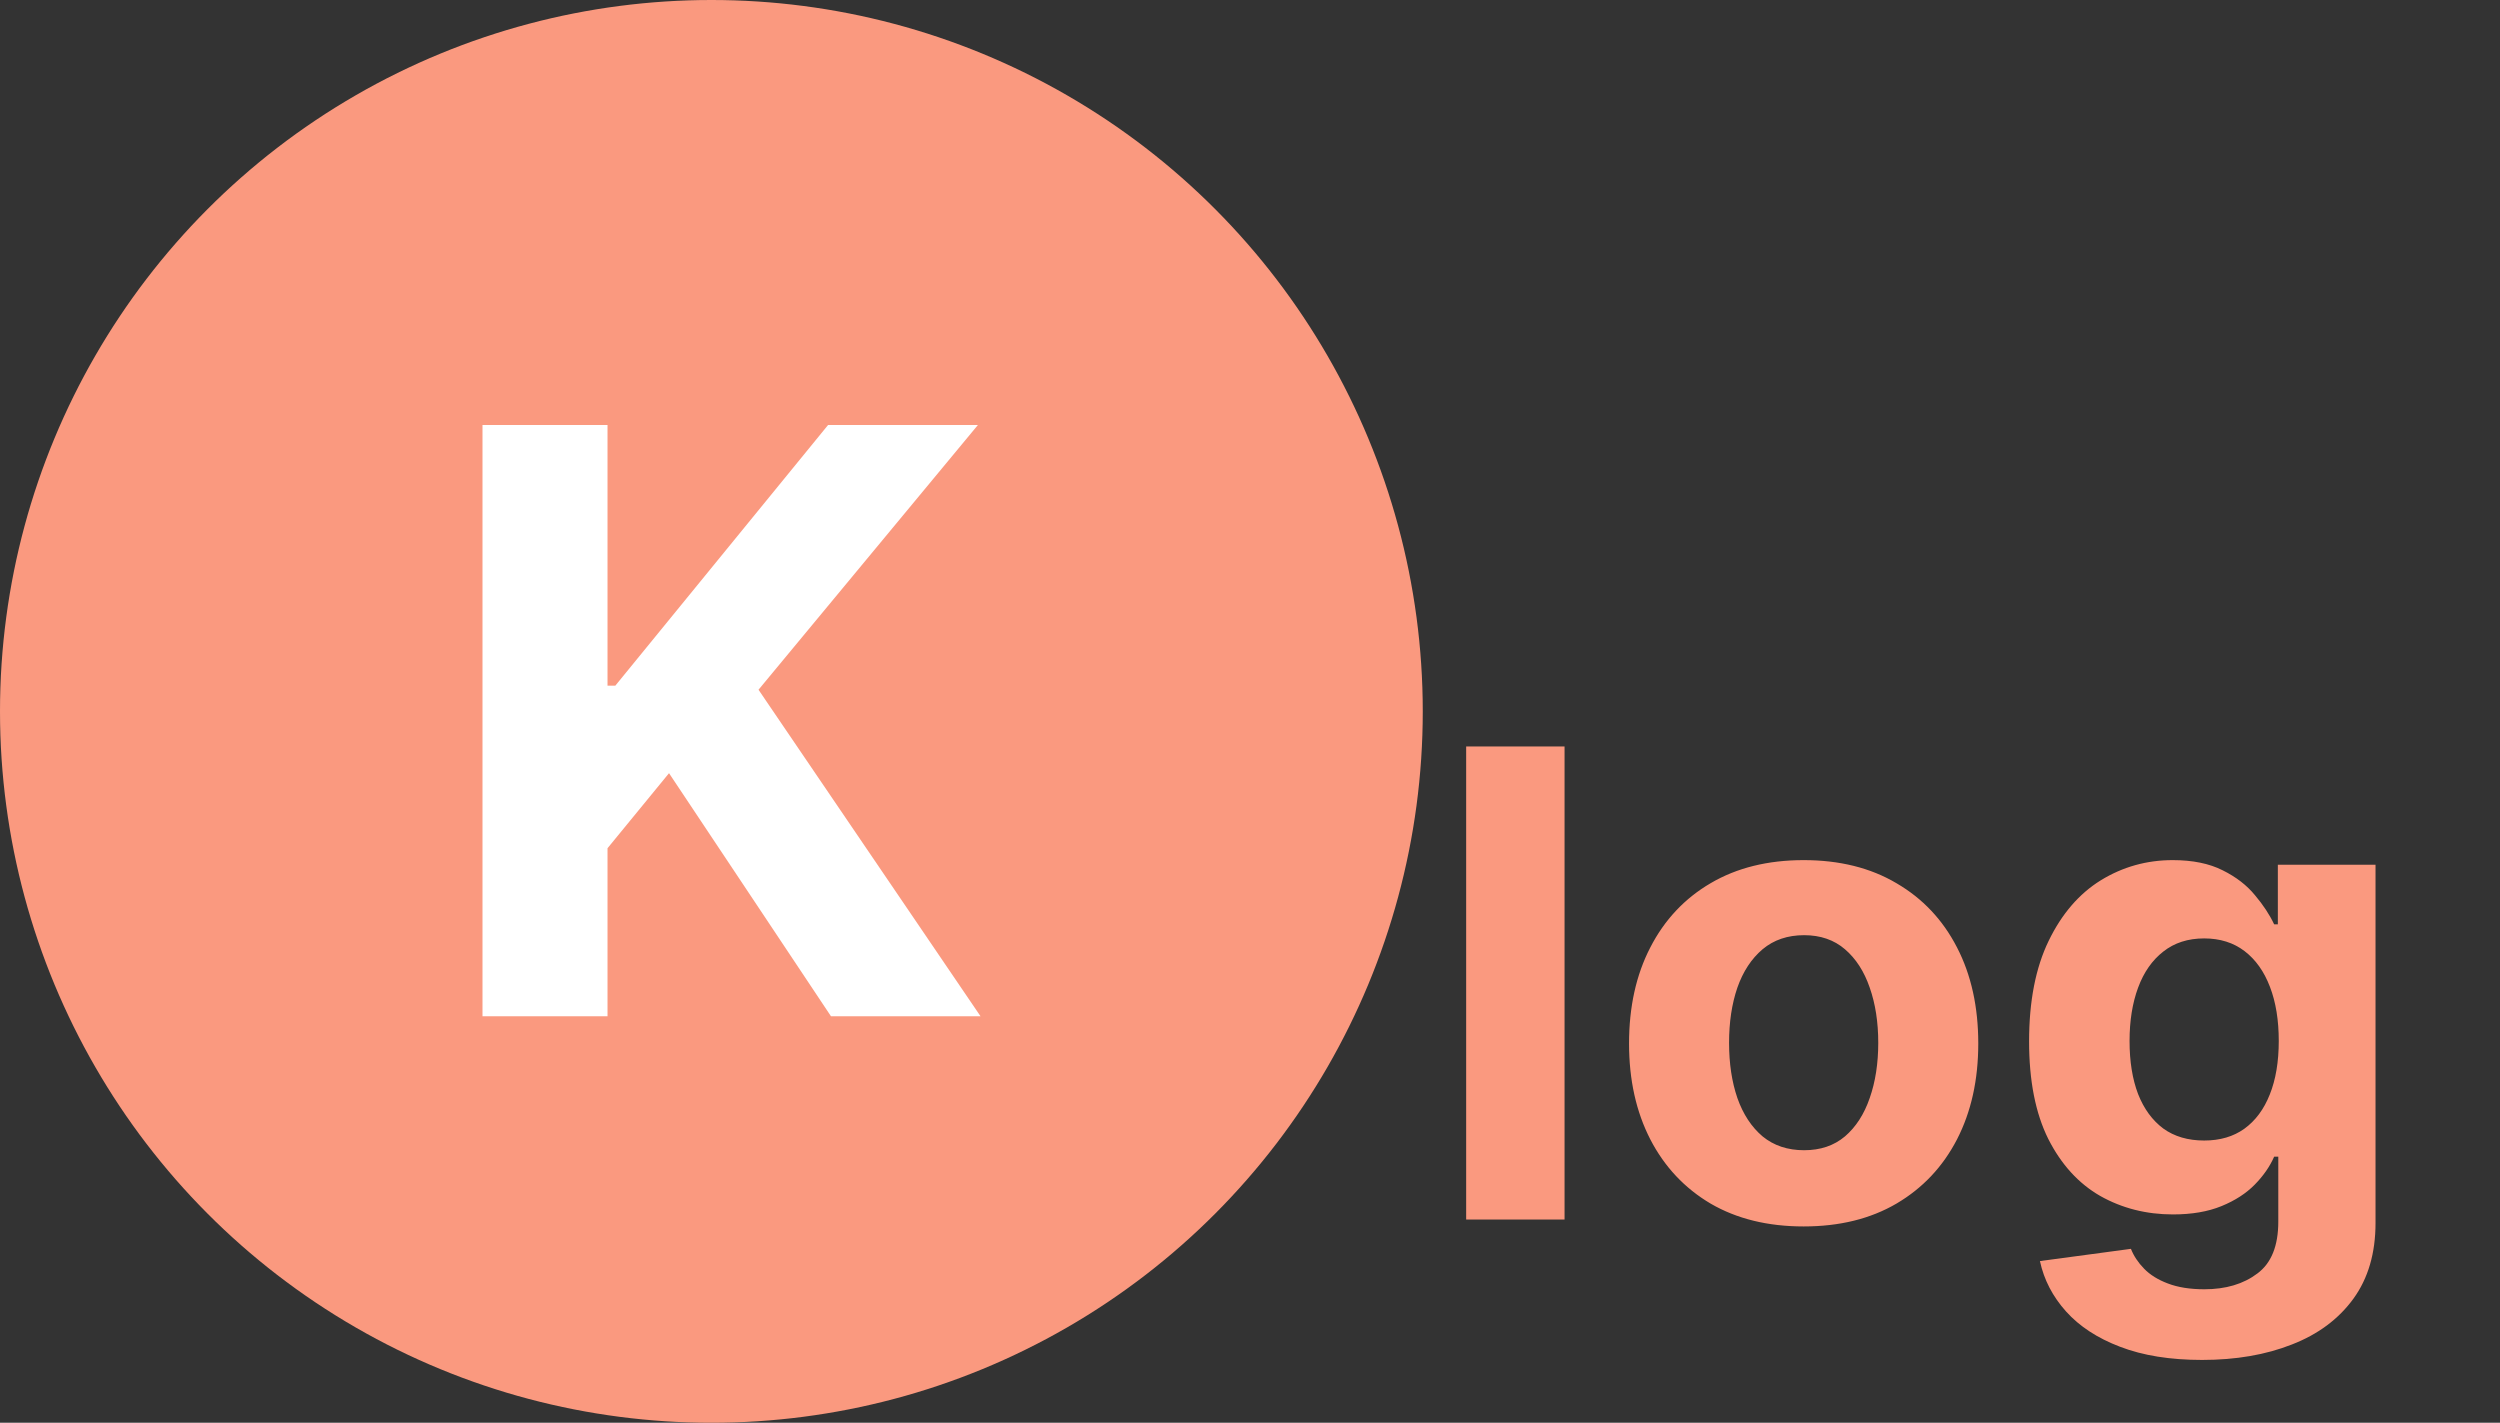 <svg width="123" height="70" viewBox="0 0 123 70" fill="none" xmlns="http://www.w3.org/2000/svg">
<rect x="0" y="0" width="123" height="70" fill="#333333" stroke="none"/>
<circle cx="35" cy="35" r="35" fill="#FA997F"/>
<path d="M23.739 50V20.909H29.89V33.736H30.273L40.742 20.909H48.114L37.319 33.935L48.242 50H40.884L32.916 38.04L29.89 41.733V50H23.739Z" fill="white"/>
<path d="M76.976 36.727V60H72.135V36.727H76.976ZM88.74 60.341C86.975 60.341 85.448 59.966 84.16 59.216C82.88 58.458 81.892 57.405 81.195 56.057C80.498 54.701 80.149 53.129 80.149 51.341C80.149 49.538 80.498 47.962 81.195 46.614C81.892 45.258 82.88 44.205 84.16 43.455C85.448 42.697 86.975 42.318 88.74 42.318C90.505 42.318 92.028 42.697 93.308 43.455C94.596 44.205 95.588 45.258 96.285 46.614C96.983 47.962 97.331 49.538 97.331 51.341C97.331 53.129 96.983 54.701 96.285 56.057C95.588 57.405 94.596 58.458 93.308 59.216C92.028 59.966 90.505 60.341 88.74 60.341ZM88.763 56.591C89.566 56.591 90.236 56.364 90.774 55.909C91.312 55.447 91.717 54.818 91.99 54.023C92.27 53.227 92.41 52.322 92.41 51.307C92.41 50.292 92.27 49.386 91.99 48.591C91.717 47.795 91.312 47.167 90.774 46.705C90.236 46.242 89.566 46.011 88.763 46.011C87.952 46.011 87.27 46.242 86.717 46.705C86.172 47.167 85.759 47.795 85.479 48.591C85.206 49.386 85.07 50.292 85.07 51.307C85.07 52.322 85.206 53.227 85.479 54.023C85.759 54.818 86.172 55.447 86.717 55.909C87.27 56.364 87.952 56.591 88.763 56.591ZM108.342 66.909C106.774 66.909 105.429 66.693 104.308 66.261C103.195 65.837 102.308 65.258 101.649 64.523C100.99 63.788 100.562 62.962 100.365 62.045L104.842 61.443C104.979 61.792 105.195 62.117 105.49 62.42C105.786 62.724 106.176 62.966 106.661 63.148C107.153 63.337 107.751 63.432 108.456 63.432C109.509 63.432 110.376 63.174 111.058 62.659C111.748 62.151 112.092 61.299 112.092 60.102V56.909H111.888C111.676 57.394 111.357 57.852 110.933 58.284C110.509 58.716 109.964 59.068 109.297 59.341C108.63 59.614 107.835 59.75 106.911 59.75C105.6 59.75 104.407 59.447 103.331 58.841C102.263 58.227 101.411 57.292 100.774 56.034C100.145 54.769 99.831 53.17 99.831 51.239C99.831 49.261 100.153 47.61 100.797 46.284C101.441 44.958 102.297 43.966 103.365 43.307C104.441 42.648 105.619 42.318 106.899 42.318C107.876 42.318 108.695 42.485 109.354 42.818C110.013 43.144 110.543 43.553 110.945 44.045C111.354 44.53 111.668 45.008 111.888 45.477H112.07V42.545H116.876V60.17C116.876 61.655 116.513 62.898 115.786 63.898C115.058 64.898 114.051 65.648 112.763 66.148C111.482 66.655 110.009 66.909 108.342 66.909ZM108.445 56.114C109.225 56.114 109.884 55.92 110.422 55.534C110.967 55.14 111.384 54.58 111.672 53.852C111.967 53.117 112.115 52.239 112.115 51.216C112.115 50.193 111.971 49.307 111.683 48.557C111.395 47.799 110.979 47.212 110.433 46.795C109.888 46.379 109.225 46.17 108.445 46.17C107.649 46.17 106.979 46.386 106.433 46.818C105.888 47.242 105.475 47.833 105.195 48.591C104.914 49.349 104.774 50.224 104.774 51.216C104.774 52.224 104.914 53.095 105.195 53.83C105.482 54.557 105.895 55.121 106.433 55.523C106.979 55.917 107.649 56.114 108.445 56.114Z" fill="#FA997F"/>
</svg>
